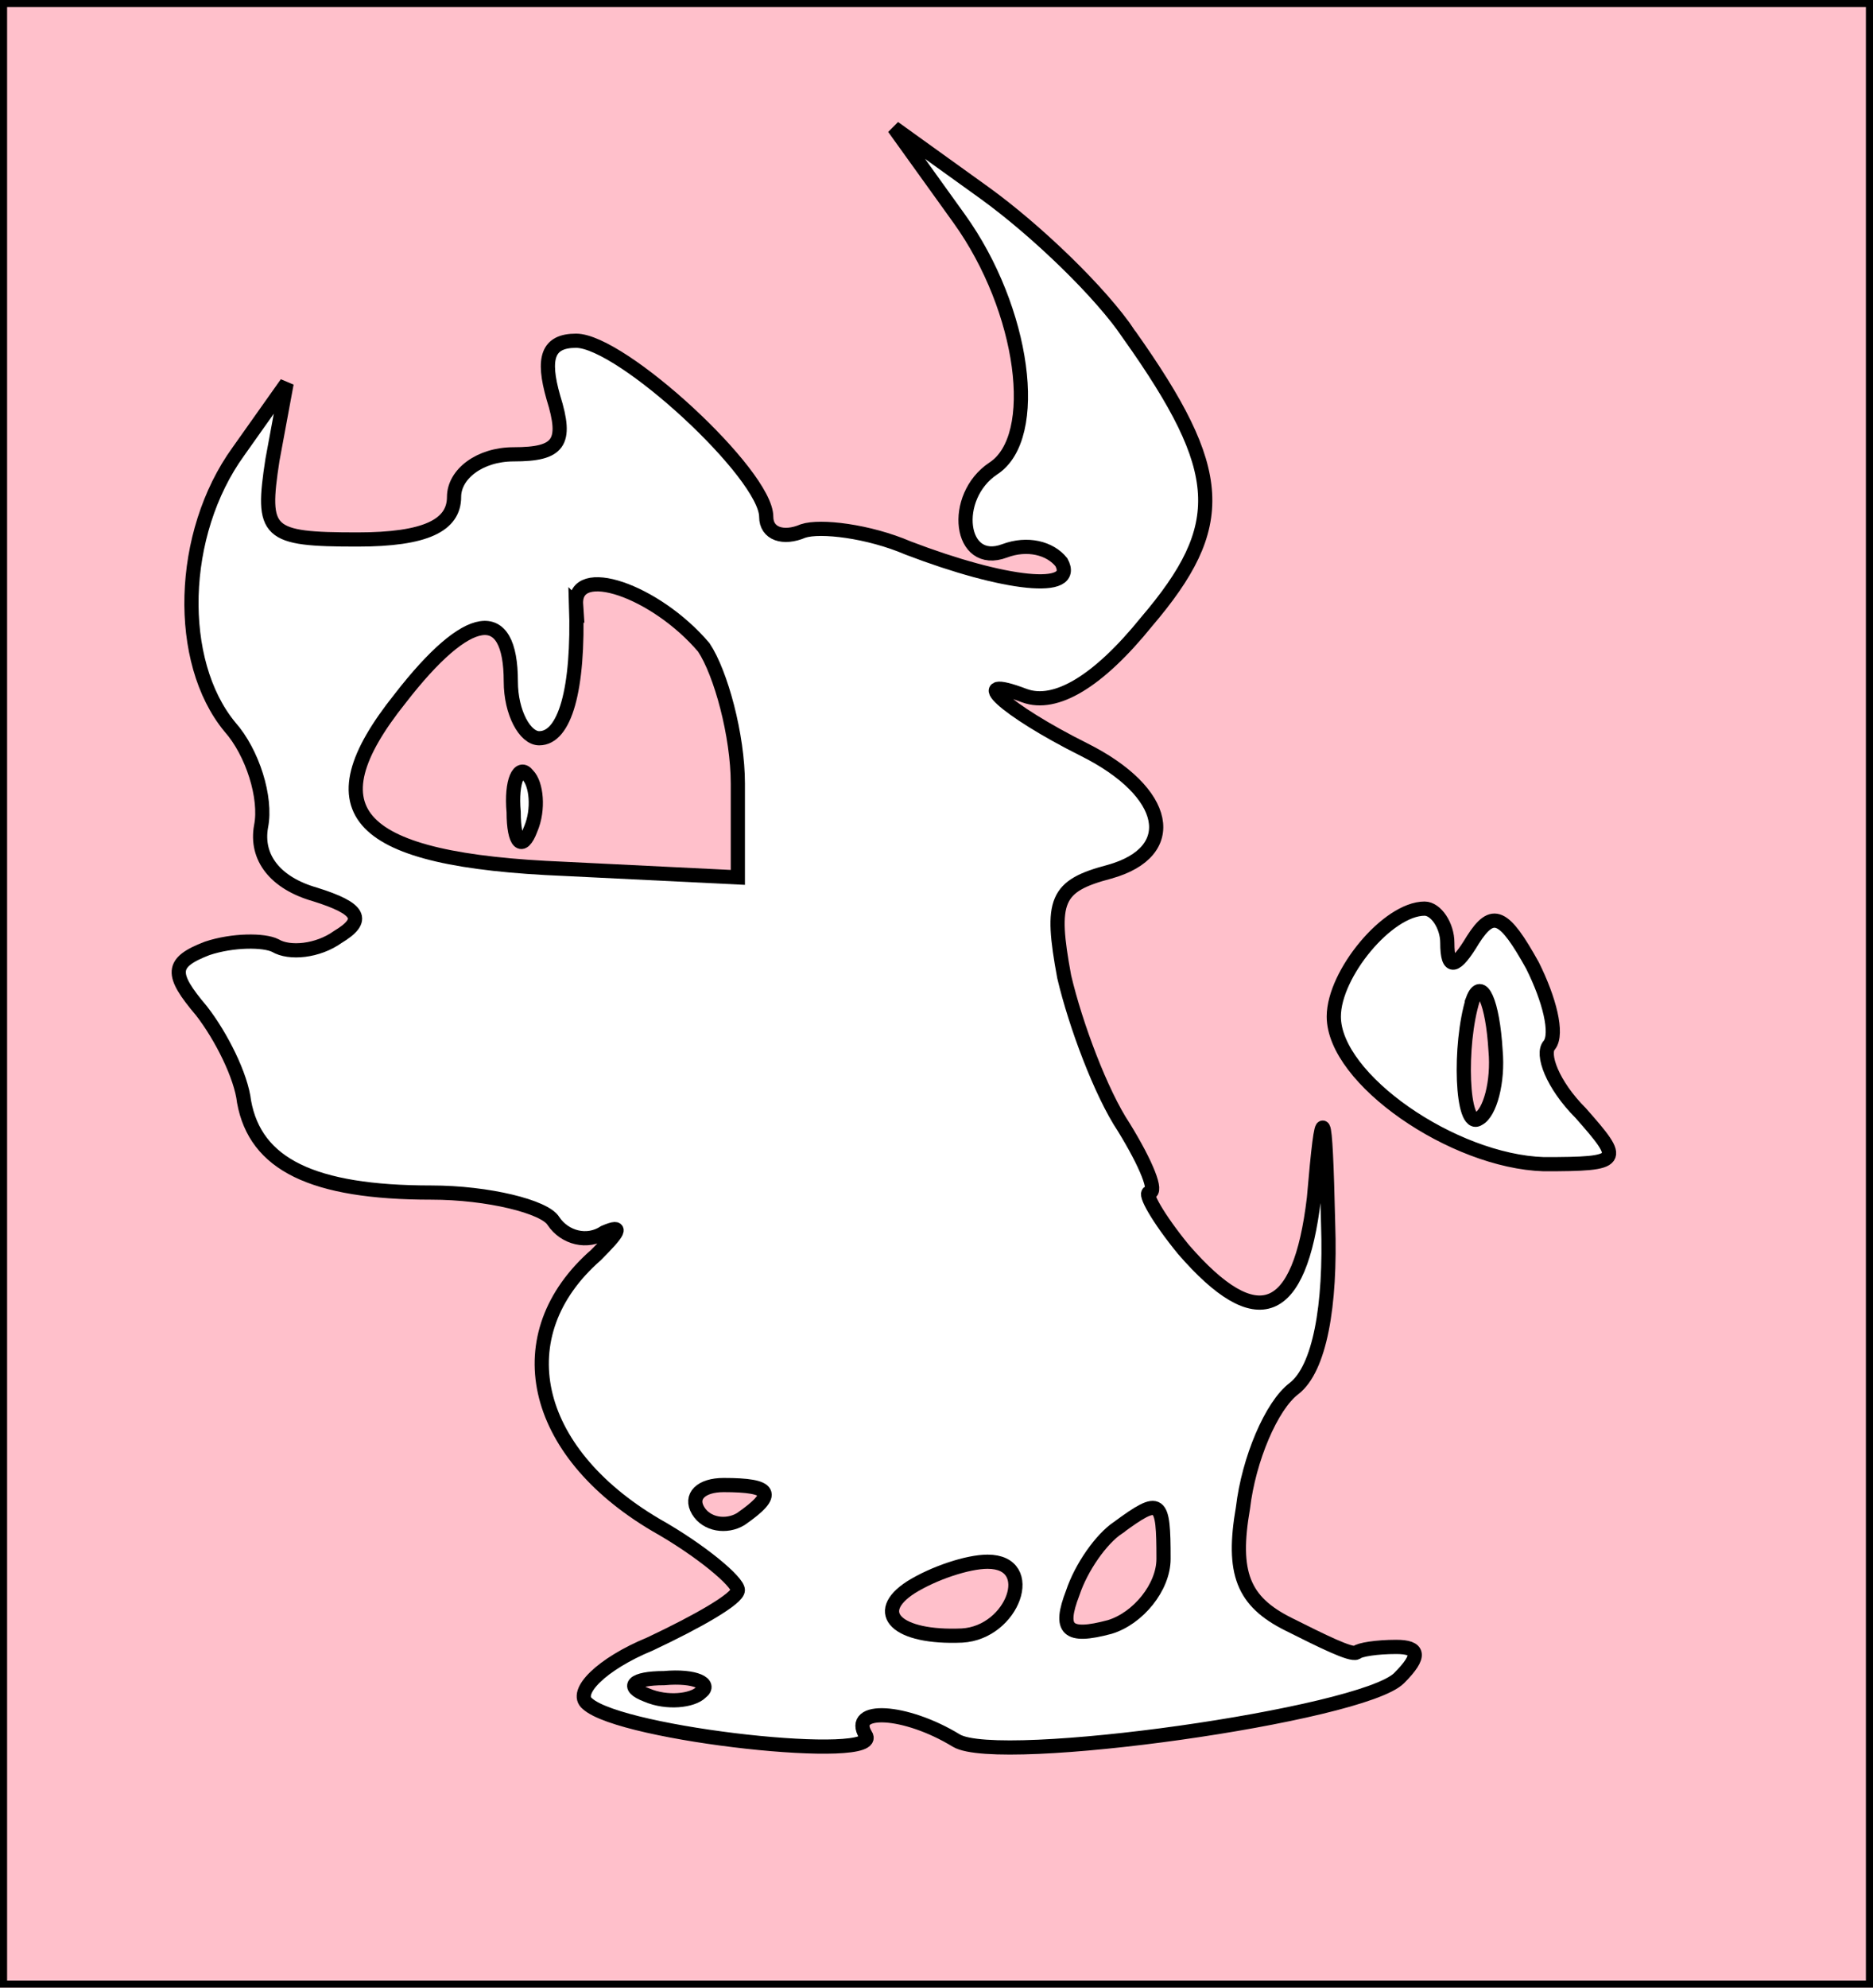 <?xml version="1.0" standalone="no"?>
<!DOCTYPE svg PUBLIC "-//W3C//DTD SVG 20010904//EN"
 "http://www.w3.org/TR/2001/REC-SVG-20010904/DTD/svg10.dtd">
<svg version="1.0" xmlns="http://www.w3.org/2000/svg"
 width="66pt" height="70pt" viewBox="0 0 66 70"
 preserveAspectRatio="xMidYMid meet">

<g transform="translate(0,70) scale(0.1,-0.1)"
fill="pink" stroke="black" stroke-width="5">
<path d="M0 350 l0 -350 330 0 330 0 0 350 0 350 -330 0 -330 0 0 -350z m398
232 c34 -48 35 -67 6 -101 -17 -21 -32 -30 -43 -26 -21 8 -7 -5 21 -19 30 -15
34 -36 9 -43 -19 -5 -21 -10 -16 -37 4 -17 13 -41 21 -53 8 -13 12 -23 9 -23
-2 0 3 -9 12 -20 26 -30 41 -24 46 18 3 35 4 34 5 -9 1 -29 -3 -51 -12 -58 -8
-6 -16 -25 -18 -42 -4 -23 0 -33 16 -41 12 -6 22 -11 24 -10 1 1 7 2 14 2 8 0
9 -3 1 -11 -13 -13 -141 -31 -156 -22 -18 11 -38 12 -32 2 7 -10 -86 0 -98 11
-5 4 5 14 22 21 17 8 31 16 31 19 0 3 -13 14 -29 23 -44 26 -53 67 -21 95 8 8
10 11 3 8 -6 -4 -14 -2 -18 4 -3 5 -23 10 -43 10 -42 0 -62 10 -66 32 -1 9 -8
23 -15 32 -11 13 -11 17 2 22 9 3 20 3 24 1 5 -3 15 -2 22 3 10 6 8 10 -8 15
-14 4 -21 13 -19 24 2 10 -3 26 -11 35 -19 23 -18 68 3 97 l17 24 -5 -27 c-4
-26 -2 -28 30 -28 24 0 34 5 34 15 0 8 9 15 21 15 16 0 19 4 14 20 -4 14 -2
20 8 20 16 0 67 -47 67 -62 0 -6 6 -8 13 -5 6 2 23 0 37 -6 34 -13 60 -16 54
-5 -4 5 -12 7 -20 4 -16 -6 -19 19 -4 29 17 11 11 56 -12 88 l-23 32 32 -23
c18 -13 41 -35 51 -50z m112 -214 c0 -10 3 -9 9 1 7 11 11 9 21 -9 6 -12 9
-24 6 -28 -3 -3 1 -14 11 -24 15 -17 15 -18 -13 -18 -32 1 -74 30 -74 52 0 15
19 38 32 38 4 0 8 -6 8 -12z"/>
<path d="M203 487 c1 -30 -4 -47 -13 -47 -5 0 -10 9 -10 20 0 27 -15 25 -39
-6 -32 -40 -16 -57 58 -60 l61 -3 0 33 c0 17 -6 39 -12 48 -17 20 -46 30 -45
15z m-16 -79 c-3 -8 -6 -5 -6 6 -1 11 2 17 5 13 3 -3 4 -12 1 -19z"/>
<path d="M246 168 c3 -5 10 -6 15 -3 13 9 11 12 -6 12 -8 0 -12 -4 -9 -9z"/>
<path d="M394 162 c-6 -4 -13 -14 -16 -23 -5 -13 -2 -16 13 -12 10 3 19 14 19
24 0 21 -1 22 -16 11z"/>
<path d="M321 141 c-14 -9 -5 -18 18 -17 18 1 27 26 9 26 -7 0 -19 -4 -27 -9z"/>
<path d="M228 103 c7 -3 16 -2 19 1 4 3 -2 6 -13 5 -11 0 -14 -3 -6 -6z"/>
<path d="M519 348 c-5 -16 -4 -46 2 -42 4 2 7 13 6 24 -1 17 -5 26 -8 18z"/>
</g>
</svg>
